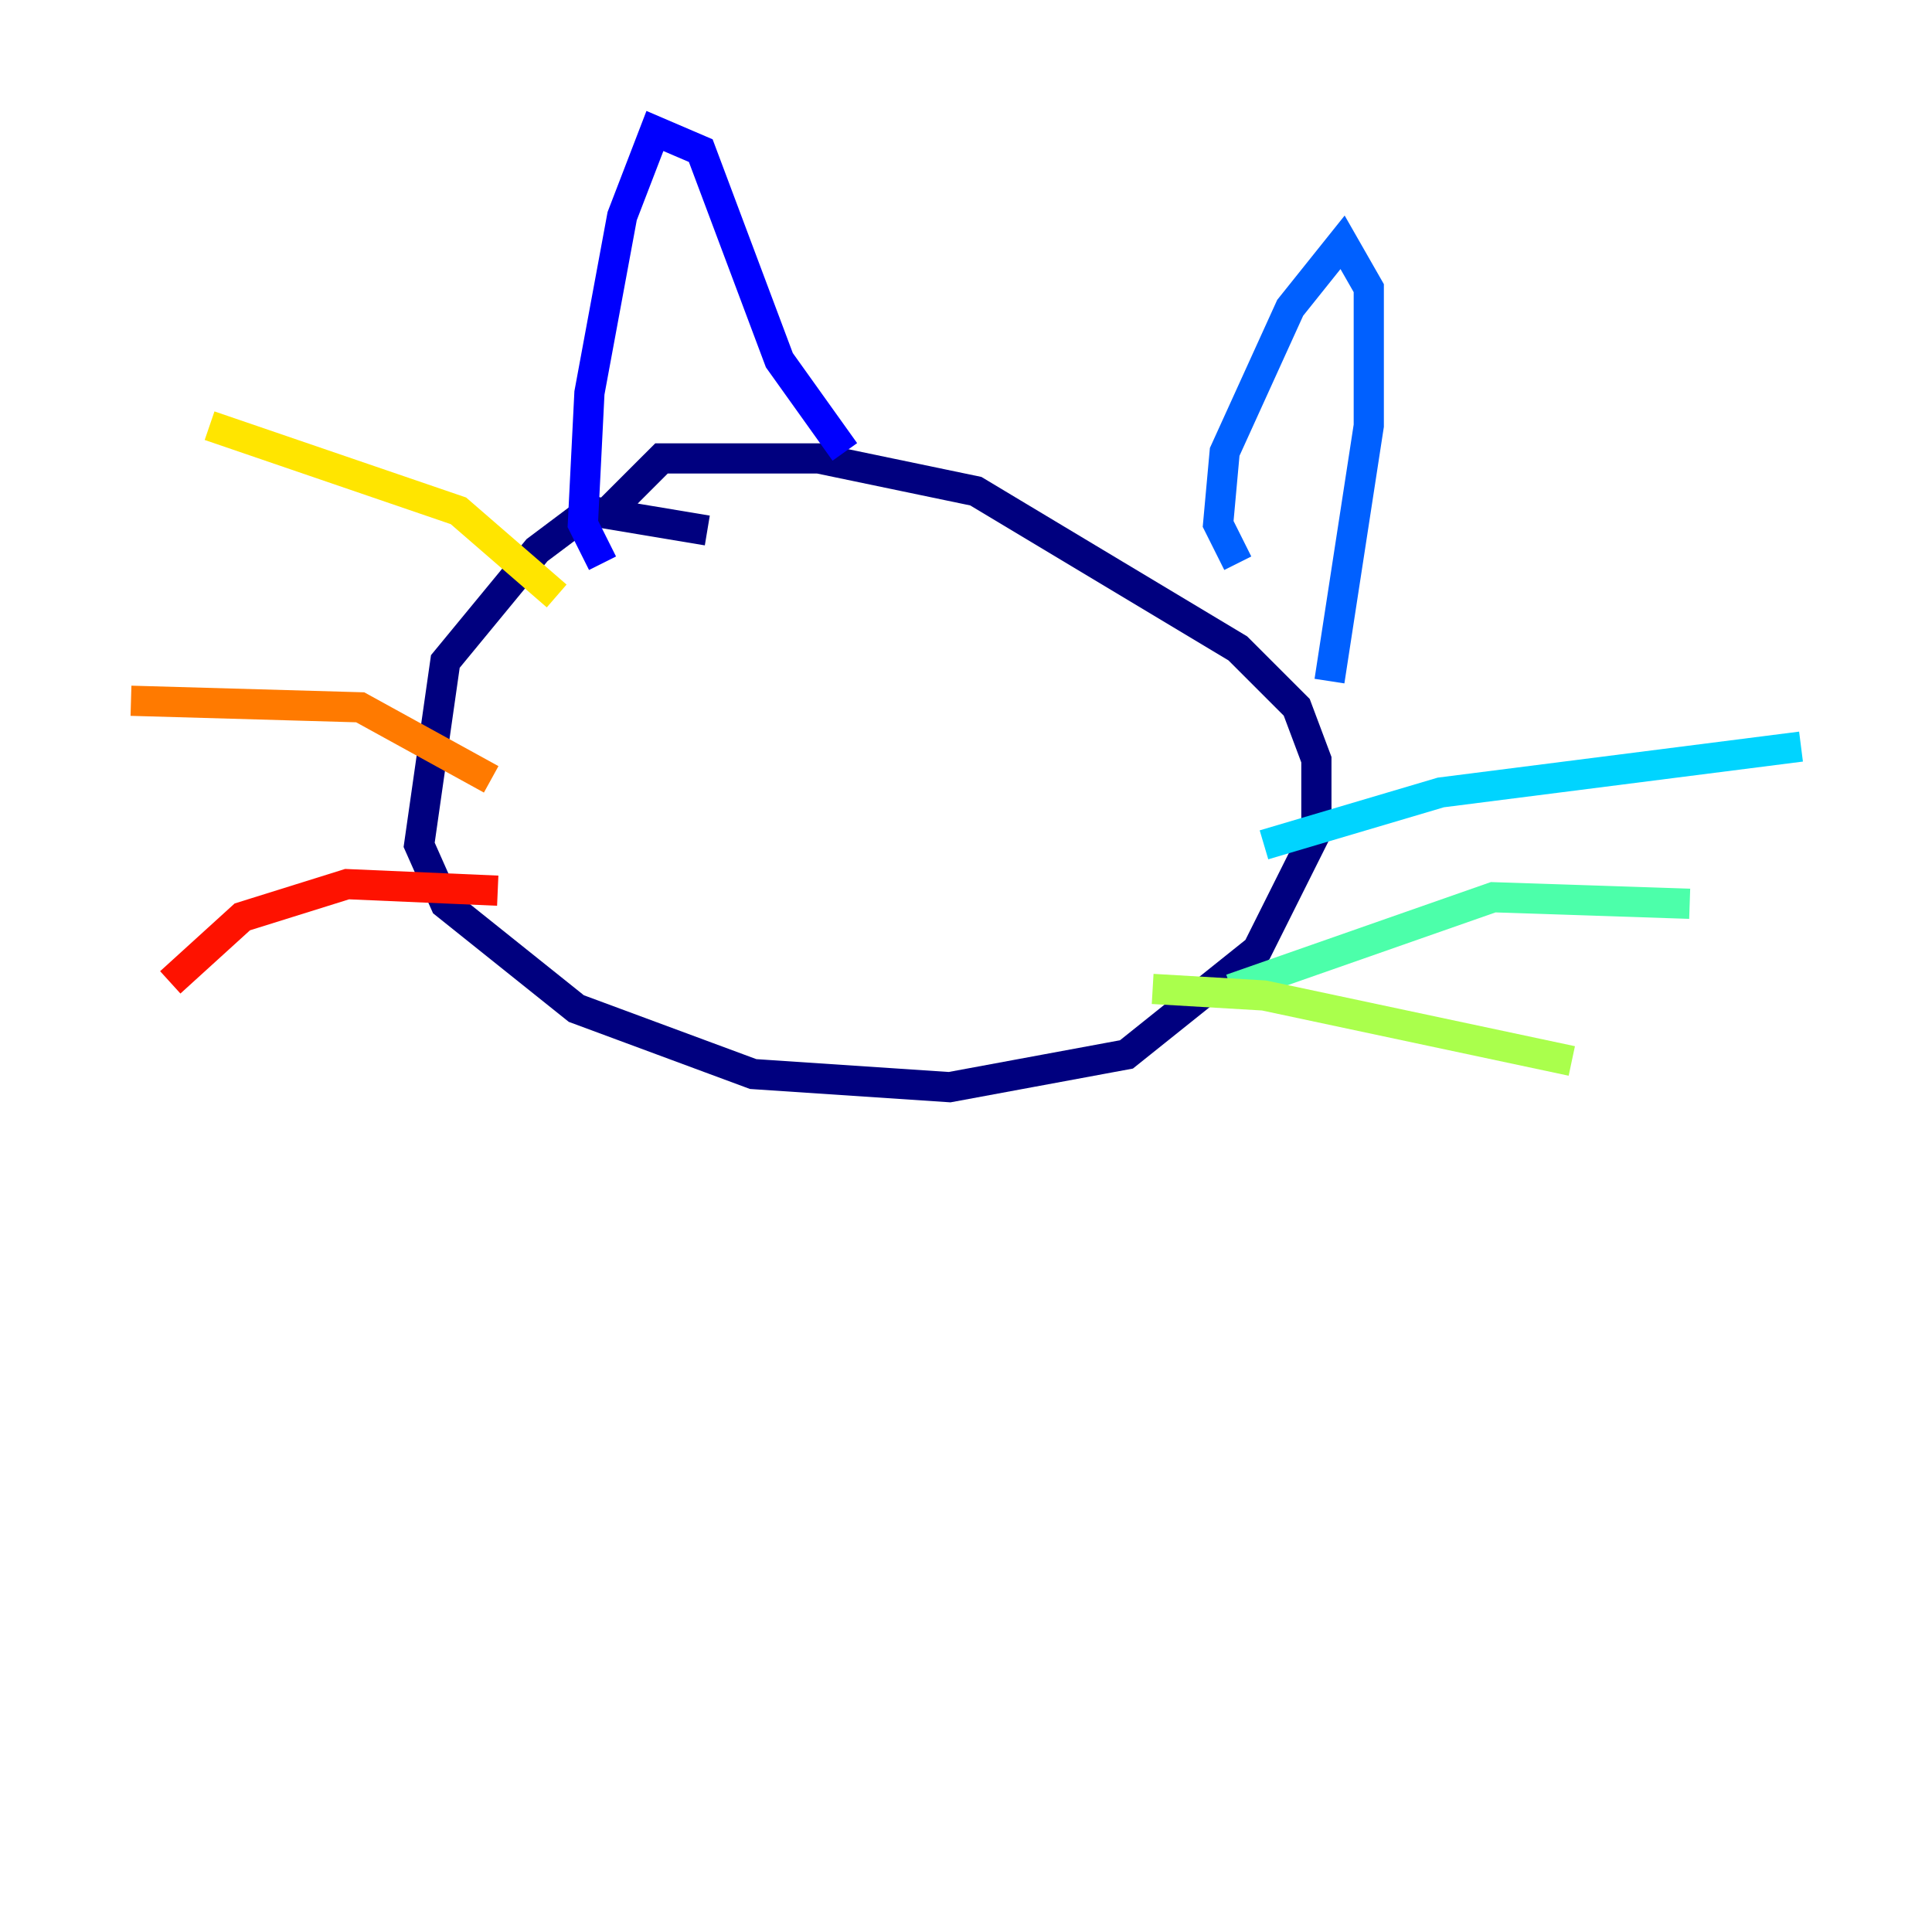 <?xml version="1.0" encoding="utf-8" ?>
<svg baseProfile="tiny" height="128" version="1.2" viewBox="0,0,128,128" width="128" xmlns="http://www.w3.org/2000/svg" xmlns:ev="http://www.w3.org/2001/xml-events" xmlns:xlink="http://www.w3.org/1999/xlink"><defs /><polyline fill="none" points="46.861,35.146 39.051,33.844 35.58,36.447 29.505,43.824 27.77,55.973 29.505,59.878 38.183,66.82 49.898,71.159 62.915,72.027 74.63,69.858 83.308,62.915 87.214,55.105 87.214,50.332 85.912,46.861 82.007,42.956 64.651,32.542 54.237,30.373 43.824,30.373 40.352,33.844" stroke="#00007f" stroke-width="2" /><polyline fill="none" points="39.919,37.315 38.617,34.712 39.051,26.034 41.22,14.319 43.39,8.678 46.427,9.98 51.634,23.864 55.973,29.939" stroke="#0000fe" stroke-width="2" /><polyline fill="none" points="82.007,37.315 80.705,34.712 81.139,29.939 85.478,20.393 88.949,16.054 90.685,19.091 90.685,28.203 88.081,45.125" stroke="#0060ff" stroke-width="2" /><polyline fill="none" points="83.742,55.973 95.458,52.502 119.322,49.464" stroke="#00d4ff" stroke-width="2" /><polyline fill="none" points="81.573,65.519 98.929,59.444 111.946,59.878" stroke="#4cffaa" stroke-width="2" /><polyline fill="none" points="76.366,65.519 83.742,65.953 104.136,70.291" stroke="#aaff4c" stroke-width="2" /><polyline fill="none" points="36.881,39.485 30.373,33.844 13.885,28.203" stroke="#ffe500" stroke-width="2" /><polyline fill="none" points="32.542,51.634 23.864,46.861 8.678,46.427" stroke="#ff7a00" stroke-width="2" /><polyline fill="none" points="32.976,59.01 22.997,58.576 16.054,60.746 11.281,65.085" stroke="#fe1200" stroke-width="2" /><polyline fill="none" points="52.936,42.522 52.936,42.522" stroke="#7f0000" stroke-width="2" /></svg>